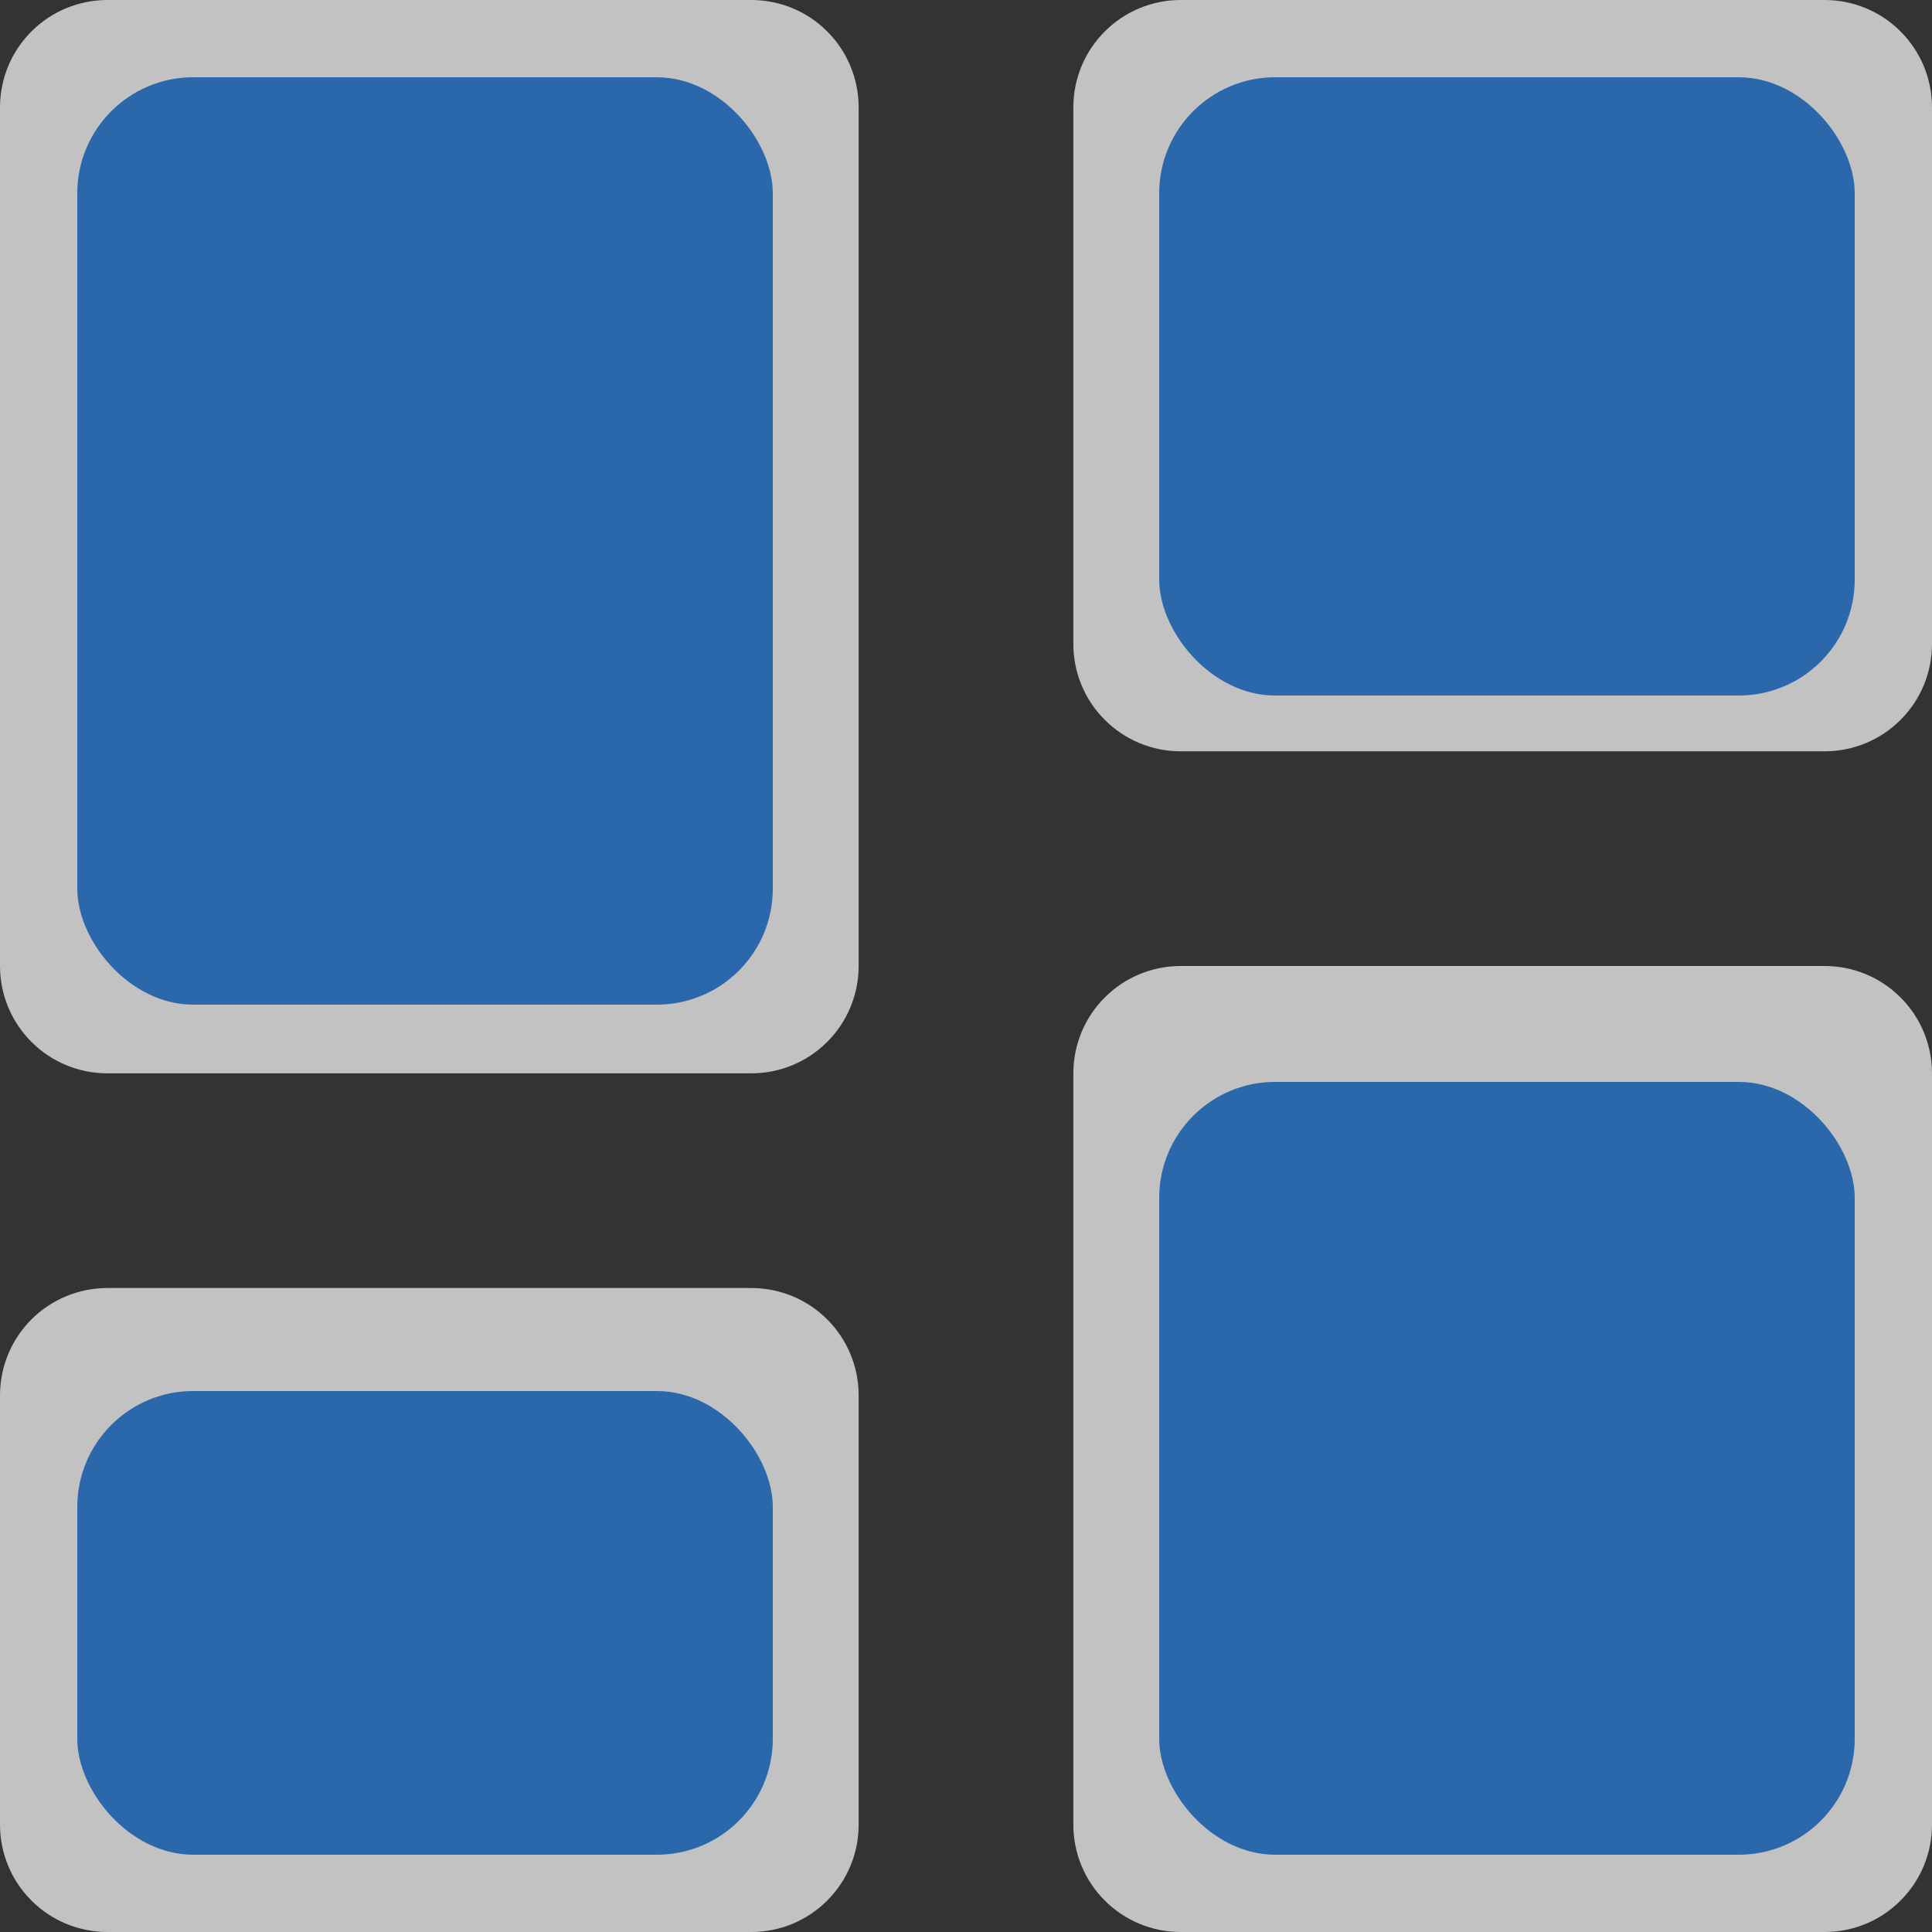 <svg width="25" height="25" viewBox="0 0 25 25" fill="none" xmlns="http://www.w3.org/2000/svg">
<rect x="0" y="0" width="25" height="25" fill="#333333" stroke="none"/>
<path d="M1.389 13.889H9.722C10.091 13.889 10.444 13.743 10.704 13.482C10.965 13.222 11.111 12.868 11.111 12.5V1.389C11.111 1.021 10.965 0.667 10.704 0.407C10.444 0.146 10.091 0 9.722 0H1.389C1.021 0 0.667 0.146 0.407 0.407C0.146 0.667 0 1.021 0 1.389V12.5C0 12.868 0.146 13.222 0.407 13.482C0.667 13.743 1.021 13.889 1.389 13.889ZM0 23.611C0 23.98 0.146 24.333 0.407 24.593C0.667 24.854 1.021 25 1.389 25H9.722C10.091 25 10.444 24.854 10.704 24.593C10.965 24.333 11.111 23.98 11.111 23.611V18.056C11.111 17.687 10.965 17.334 10.704 17.073C10.444 16.813 10.091 16.667 9.722 16.667H1.389C1.021 16.667 0.667 16.813 0.407 17.073C0.146 17.334 0 17.687 0 18.056V23.611ZM13.889 23.611C13.889 23.98 14.035 24.333 14.296 24.593C14.556 24.854 14.909 25 15.278 25H23.611C23.98 25 24.333 24.854 24.593 24.593C24.854 24.333 25 23.98 25 23.611V13.889C25 13.521 24.854 13.167 24.593 12.907C24.333 12.646 23.98 12.5 23.611 12.5H15.278C14.909 12.5 14.556 12.646 14.296 12.907C14.035 13.167 13.889 13.521 13.889 13.889V23.611ZM15.278 9.722H23.611C23.98 9.722 24.333 9.576 24.593 9.315C24.854 9.055 25 8.702 25 8.333V1.389C25 1.021 24.854 0.667 24.593 0.407C24.333 0.146 23.98 0 23.611 0H15.278C14.909 0 14.556 0.146 14.296 0.407C14.035 0.667 13.889 1.021 13.889 1.389V8.333C13.889 8.702 14.035 9.055 14.296 9.315C14.556 9.576 14.909 9.722 15.278 9.722Z" fill="white" fill-opacity="0.7"/>
<rect x="1" y="1" width="9" height="12" rx="1.5" fill="#2B68AB"/>
<rect x="15" y="1" width="9" height="8" rx="1.5" fill="#2B68AB"/>
<rect x="1" y="18" width="9" height="6" rx="1.5" fill="#2B68AB"/>
<rect x="15" y="14" width="9" height="10" rx="1.5" fill="#2B68AB"/>
</svg>
